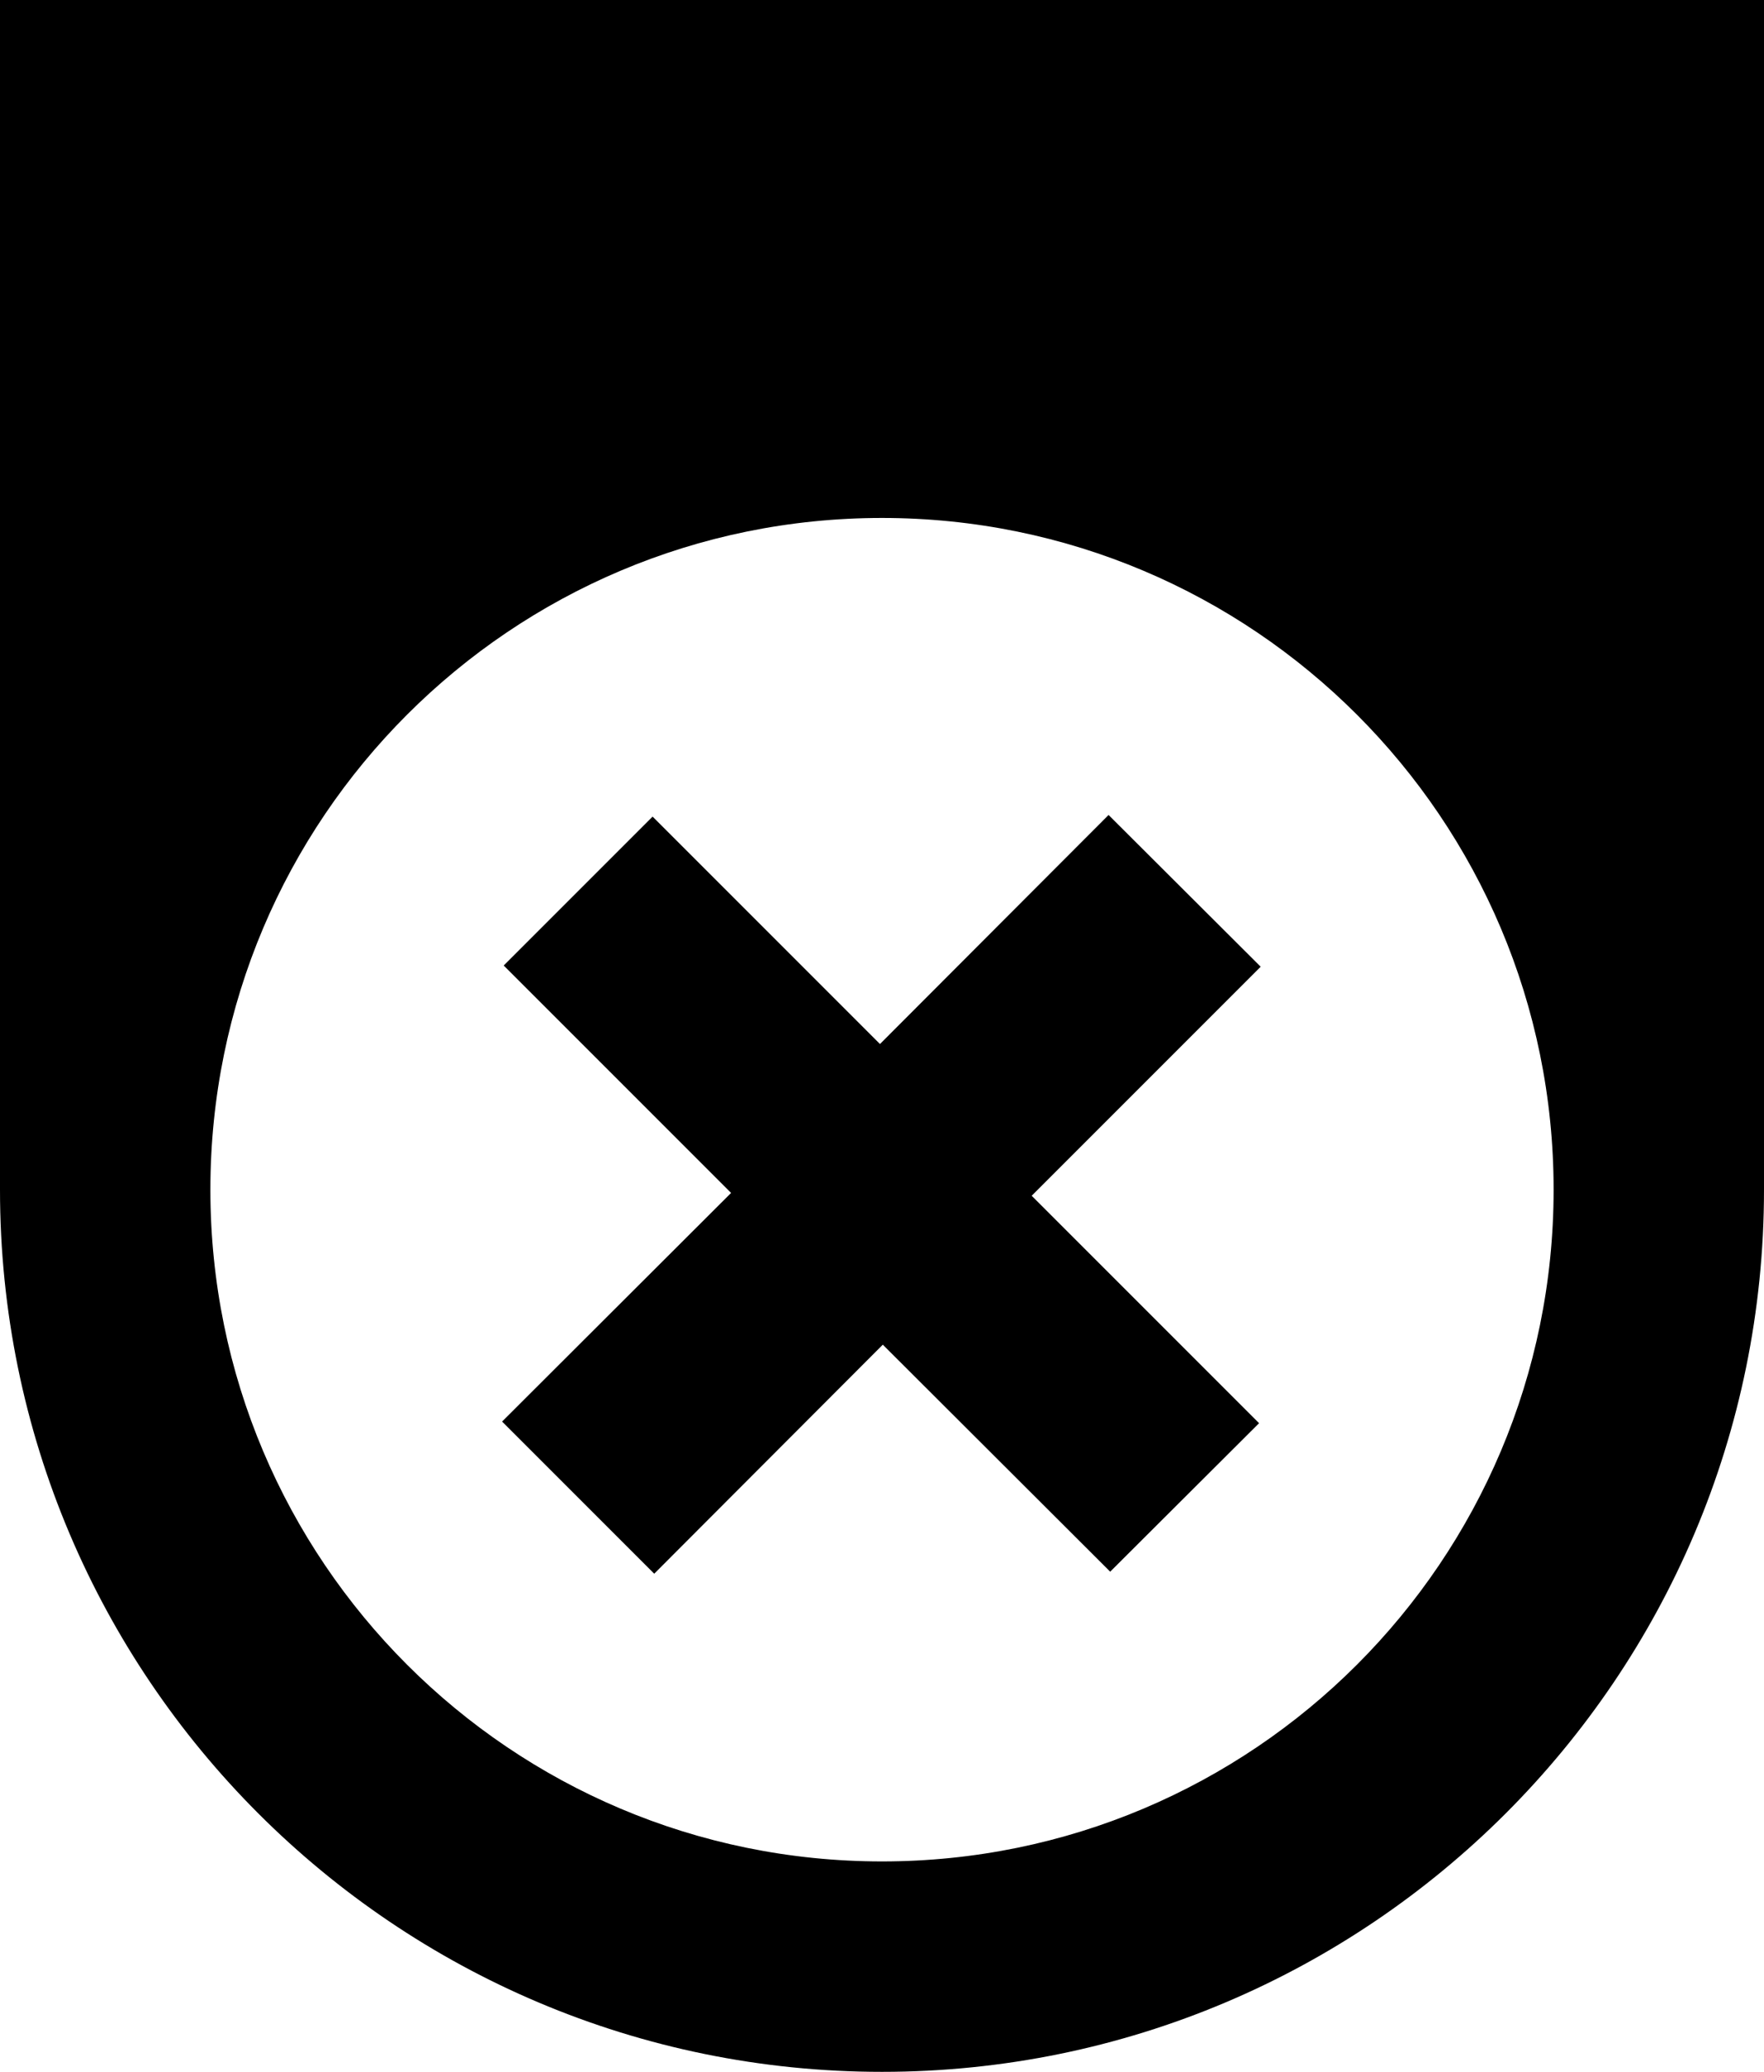 <?xml version="1.0" encoding="utf-8"?>
<!-- Generator: Adobe Illustrator 21.1.0, SVG Export Plug-In . SVG Version: 6.00 Build 0)  -->
<svg version="1.1" id="Layer_1" xmlns="http://www.w3.org/2000/svg" xmlns:xlink="http://www.w3.org/1999/xlink" x="0px" y="0px"
	 viewBox="0 0 436 512" style="enable-background:new 0 0 436 512;" xml:space="preserve">
<g id="_x35_2">
	<path d="M0,0v294c0,120.4,97.6,218,218,218s218-97.6,218-218V0H0z M218,460c-91.7,0-166-74.3-166-166s74.3-166,166-166
		s166,74.3,166,166S309.7,460,218,460z"/>
	<polygon points="311.6,238.9 274,201.4 217.5,258 161.3,201.8 124.5,238.6 180.7,294.8 124.1,351.3 161.7,388.9 218.2,332.3 
		274.4,388.4 311.2,351.7 255,295.5 	"/>
</g>
</svg>
